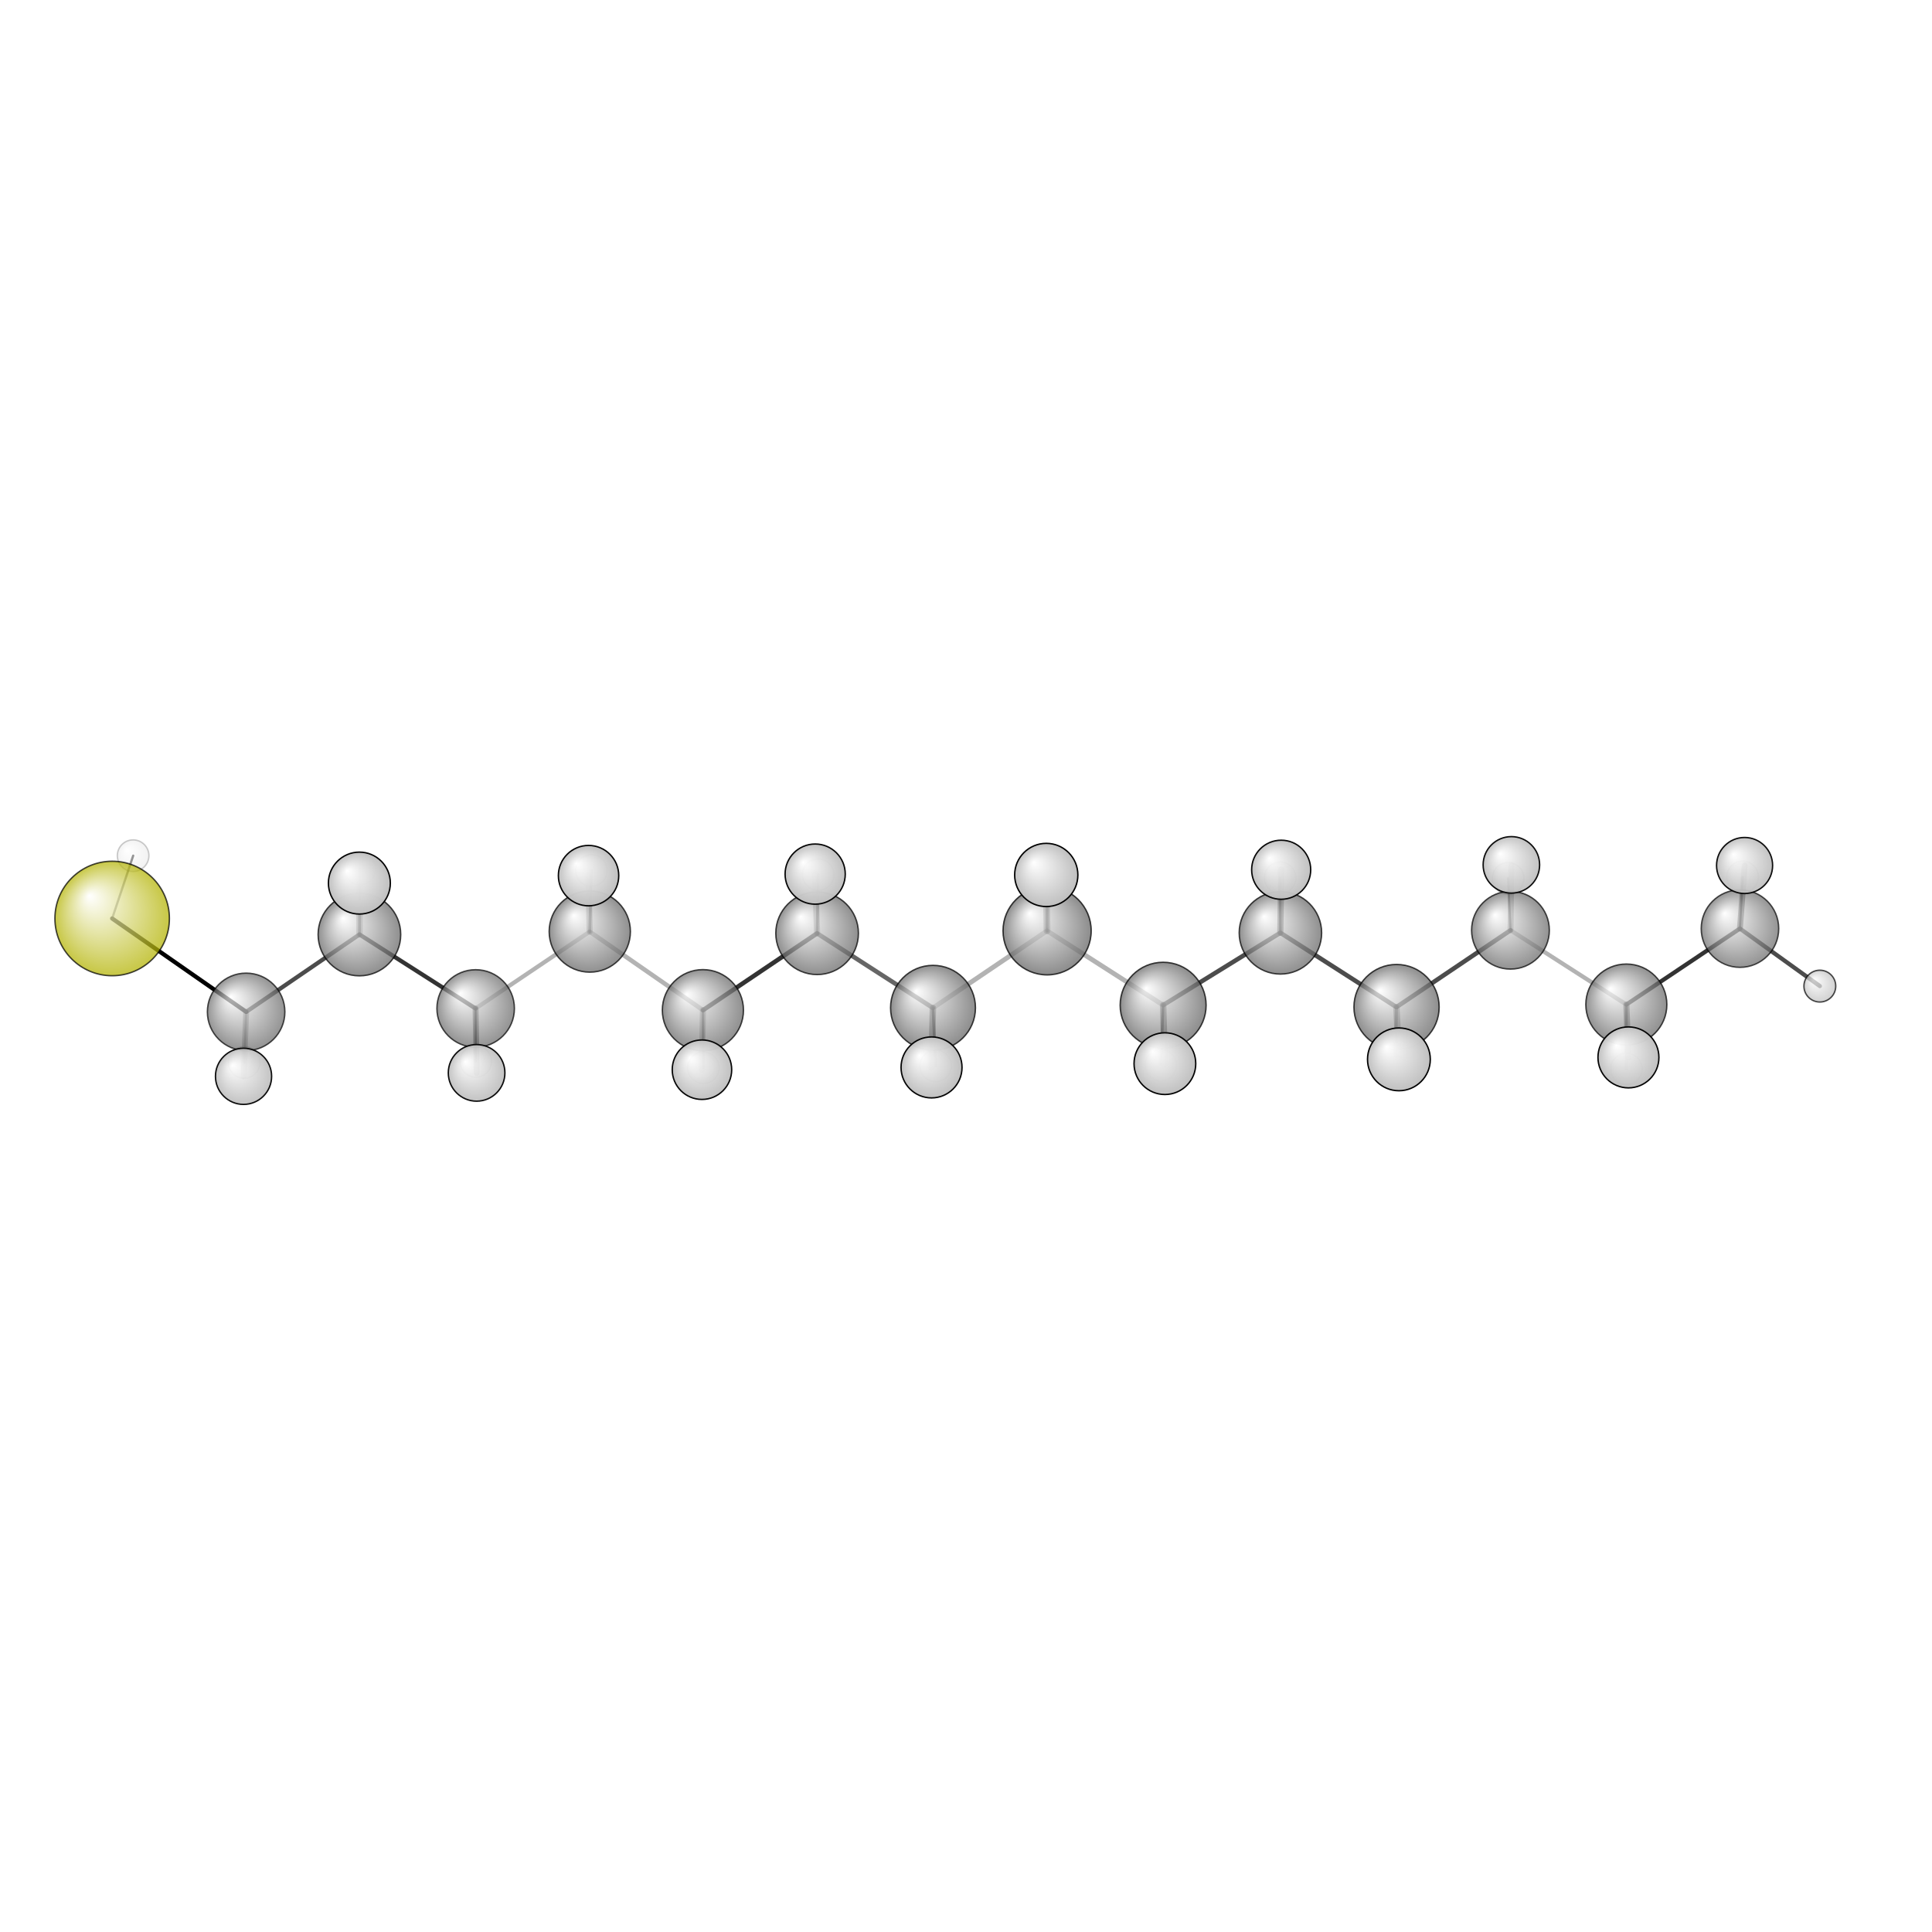 <?xml version="1.0"?>
<svg version="1.1" id="topsvg"
xmlns="http://www.w3.org/2000/svg" xmlns:xlink="http://www.w3.org/1999/xlink"
xmlns:cml="http://www.xml-cml.org/schema" x="0" y="0" width="1024px" height="1024px" viewBox="0 0 100 100">
<title>64677 - Open Babel Depiction</title>
<rect x="0" y="0" width="100" height="100" fill="white"/>
<defs>
<radialGradient id='radialffffff666666' cx='50%' cy='50%' r='50%' fx='30%' fy='30%'>
  <stop offset=' 0%' stop-color="rgb(255,255,255)"  stop-opacity='1.0'/>
  <stop offset='100%' stop-color="rgb(102,102,102)"  stop-opacity ='1.0'/>
</radialGradient>
<radialGradient id='radialffffffb2b20' cx='50%' cy='50%' r='50%' fx='30%' fy='30%'>
  <stop offset=' 0%' stop-color="rgb(255,255,255)"  stop-opacity='1.0'/>
  <stop offset='100%' stop-color="rgb(178,178,0)"  stop-opacity ='1.0'/>
</radialGradient>
<radialGradient id='radialffffffbfbfbf' cx='50%' cy='50%' r='50%' fx='30%' fy='30%'>
  <stop offset=' 0%' stop-color="rgb(255,255,255)"  stop-opacity='1.0'/>
  <stop offset='100%' stop-color="rgb(191,191,191)"  stop-opacity ='1.0'/>
</radialGradient>
</defs>
<g transform="translate(0,0)">
<svg width="100" height="100" x="0" y="0" viewBox="0 0 689.003 158.692"
font-family="sans-serif" stroke="rgb(0,0,0)" stroke-width="2"  stroke-linecap="round">
<line x1="40.0" y1="62.4" x2="87.8" y2="95.7" opacity="1.0" stroke="rgb(0,0,0)"  stroke-width="1.5"/>
<line x1="40.0" y1="62.4" x2="47.5" y2="40.0" opacity="0.5" stroke="rgb(0,0,0)"  stroke-width="0.8"/>
<line x1="332.7" y1="94.3" x2="373.4" y2="66.8" opacity="0.3" stroke="rgb(0,0,0)"  stroke-width="1.7"/>
<line x1="332.7" y1="94.3" x2="291.4" y2="67.7" opacity="0.6" stroke="rgb(0,0,0)"  stroke-width="1.6"/>
<line x1="332.7" y1="94.3" x2="332.2" y2="115.5" opacity="0.5" stroke="rgb(0,0,0)"  stroke-width="2.3"/>
<line x1="332.7" y1="94.3" x2="333.7" y2="115.0" opacity="0.8" stroke="rgb(0,0,0)"  stroke-width="1.0"/>
<line x1="373.4" y1="66.8" x2="414.8" y2="93.3" opacity="0.3" stroke="rgb(0,0,0)"  stroke-width="1.7"/>
<line x1="373.4" y1="66.8" x2="373.4" y2="44.8" opacity="0.6" stroke="rgb(0,0,0)"  stroke-width="1.1"/>
<line x1="373.4" y1="66.8" x2="373.1" y2="46.9" opacity="0.4" stroke="rgb(0,0,0)"  stroke-width="2.4"/>
<line x1="291.4" y1="67.7" x2="250.7" y2="95.1" opacity="0.8" stroke="rgb(0,0,0)"  stroke-width="1.6"/>
<line x1="291.4" y1="67.7" x2="291.8" y2="46.8" opacity="0.5" stroke="rgb(0,0,0)"  stroke-width="1.0"/>
<line x1="291.4" y1="67.7" x2="290.7" y2="46.6" opacity="0.3" stroke="rgb(0,0,0)"  stroke-width="2.2"/>
<line x1="414.8" y1="93.3" x2="456.6" y2="67.5" opacity="0.7" stroke="rgb(0,0,0)"  stroke-width="1.6"/>
<line x1="414.8" y1="93.3" x2="415.4" y2="114.2" opacity="0.5" stroke="rgb(0,0,0)"  stroke-width="2.3"/>
<line x1="414.8" y1="93.3" x2="414.0" y2="114.7" opacity="0.8" stroke="rgb(0,0,0)"  stroke-width="1.0"/>
<line x1="250.7" y1="95.1" x2="210.3" y2="67.1" opacity="0.3" stroke="rgb(0,0,0)"  stroke-width="1.6"/>
<line x1="250.7" y1="95.1" x2="250.8" y2="115.6" opacity="0.5" stroke="rgb(0,0,0)"  stroke-width="0.9"/>
<line x1="250.7" y1="95.1" x2="250.3" y2="116.3" opacity="0.3" stroke="rgb(0,0,0)"  stroke-width="2.2"/>
<line x1="456.6" y1="67.5" x2="498.0" y2="94.0" opacity="0.7" stroke="rgb(0,0,0)"  stroke-width="1.6"/>
<line x1="456.6" y1="67.5" x2="456.9" y2="45.0" opacity="0.5" stroke="rgb(0,0,0)"  stroke-width="2.2"/>
<line x1="456.6" y1="67.5" x2="456.5" y2="47.9" opacity="0.7" stroke="rgb(0,0,0)"  stroke-width="0.9"/>
<line x1="210.3" y1="67.1" x2="169.6" y2="94.5" opacity="0.3" stroke="rgb(0,0,0)"  stroke-width="1.5"/>
<line x1="210.3" y1="67.1" x2="210.9" y2="45.3" opacity="0.5" stroke="rgb(0,0,0)"  stroke-width="1.0"/>
<line x1="210.3" y1="67.1" x2="209.9" y2="47.1" opacity="0.3" stroke="rgb(0,0,0)"  stroke-width="2.2"/>
<line x1="498.0" y1="94.0" x2="538.7" y2="66.6" opacity="0.7" stroke="rgb(0,0,0)"  stroke-width="1.6"/>
<line x1="498.0" y1="94.0" x2="497.6" y2="117.2" opacity="0.5" stroke="rgb(0,0,0)"  stroke-width="1.1"/>
<line x1="498.0" y1="94.0" x2="498.9" y2="112.6" opacity="0.4" stroke="rgb(0,0,0)"  stroke-width="2.3"/>
<line x1="169.6" y1="94.5" x2="128.2" y2="68.1" opacity="0.8" stroke="rgb(0,0,0)"  stroke-width="1.5"/>
<line x1="169.6" y1="94.5" x2="170.0" y2="117.5" opacity="0.5" stroke="rgb(0,0,0)"  stroke-width="2.1"/>
<line x1="169.6" y1="94.5" x2="169.7" y2="113.4" opacity="0.7" stroke="rgb(0,0,0)"  stroke-width="0.8"/>
<line x1="538.7" y1="66.6" x2="580.0" y2="93.1" opacity="0.3" stroke="rgb(0,0,0)"  stroke-width="1.5"/>
<line x1="538.7" y1="66.6" x2="537.8" y2="48.1" opacity="0.5" stroke="rgb(0,0,0)"  stroke-width="0.8"/>
<line x1="538.7" y1="66.6" x2="539.0" y2="43.3" opacity="0.3" stroke="rgb(0,0,0)"  stroke-width="2.1"/>
<line x1="128.2" y1="68.1" x2="87.8" y2="95.7" opacity="0.7" stroke="rgb(0,0,0)"  stroke-width="1.5"/>
<line x1="128.2" y1="68.1" x2="128.3" y2="44.7" opacity="0.5" stroke="rgb(0,0,0)"  stroke-width="1.0"/>
<line x1="128.2" y1="68.1" x2="128.2" y2="49.8" opacity="0.3" stroke="rgb(0,0,0)"  stroke-width="2.3"/>
<line x1="580.0" y1="93.1" x2="620.5" y2="66.0" opacity="0.8" stroke="rgb(0,0,0)"  stroke-width="1.5"/>
<line x1="580.0" y1="93.1" x2="580.7" y2="111.9" opacity="0.5" stroke="rgb(0,0,0)"  stroke-width="2.2"/>
<line x1="580.0" y1="93.1" x2="580.0" y2="116.1" opacity="0.7" stroke="rgb(0,0,0)"  stroke-width="1.0"/>
<line x1="87.8" y1="95.7" x2="87.1" y2="113.8" opacity="0.3" stroke="rgb(0,0,0)"  stroke-width="0.8"/>
<line x1="87.8" y1="95.7" x2="86.9" y2="118.7" opacity="0.3" stroke="rgb(0,0,0)"  stroke-width="2.1"/>
<line x1="620.5" y1="66.0" x2="649.0" y2="86.5" opacity="0.7" stroke="rgb(0,0,0)"  stroke-width="1.5"/>
<line x1="620.5" y1="66.0" x2="622.2" y2="43.5" opacity="0.5" stroke="rgb(0,0,0)"  stroke-width="2.1"/>
<line x1="620.5" y1="66.0" x2="621.5" y2="47.6" opacity="0.7" stroke="rgb(0,0,0)"  stroke-width="0.8"/>
<circle cx="47.473" cy="40" r="5.636" opacity="0.2" style="stroke:black;stroke-width:0.5;fill:url(#radialffffffbfbfbf)"/>
<circle cx="621.466" cy="47.566" r="5.636" opacity="0.206" style="stroke:black;stroke-width:0.5;fill:url(#radialffffffbfbfbf)"/>
<circle cx="87.093" cy="113.773" r="5.636" opacity="0.216" style="stroke:black;stroke-width:0.5;fill:url(#radialffffffbfbfbf)"/>
<circle cx="537.839" cy="48.079" r="5.636" opacity="0.239" style="stroke:black;stroke-width:0.5;fill:url(#radialffffffbfbfbf)"/>
<circle cx="169.667" cy="113.394" r="5.636" opacity="0.24" style="stroke:black;stroke-width:0.5;fill:url(#radialffffffbfbfbf)"/>
<circle cx="456.526" cy="47.877" r="5.636" opacity="0.313" style="stroke:black;stroke-width:0.5;fill:url(#radialffffffbfbfbf)"/>
<circle cx="250.849" cy="115.634" r="5.636" opacity="0.314" style="stroke:black;stroke-width:0.5;fill:url(#radialffffffbfbfbf)"/>
<circle cx="291.807" cy="46.783" r="5.636" opacity="0.335" style="stroke:black;stroke-width:0.5;fill:url(#radialffffffbfbfbf)"/>
<circle cx="210.915" cy="45.262" r="5.636" opacity="0.337" style="stroke:black;stroke-width:0.5;fill:url(#radialffffffbfbfbf)"/>
<circle cx="333.69" cy="114.967" r="5.636" opacity="0.354" style="stroke:black;stroke-width:0.5;fill:url(#radialffffffbfbfbf)"/>
<circle cx="580.036" cy="116.054" r="5.636" opacity="0.356" style="stroke:black;stroke-width:0.5;fill:url(#radialffffffbfbfbf)"/>
<circle cx="413.976" cy="114.716" r="5.636" opacity="0.373" style="stroke:black;stroke-width:0.5;fill:url(#radialffffffbfbfbf)"/>
<circle cx="128.34" cy="44.736" r="5.636" opacity="0.376" style="stroke:black;stroke-width:0.5;fill:url(#radialffffffbfbfbf)"/>
<circle cx="497.606" cy="117.171" r="5.636" opacity="0.395" style="stroke:black;stroke-width:0.5;fill:url(#radialffffffbfbfbf)"/>
<circle cx="373.397" cy="44.771" r="5.636" opacity="0.401" style="stroke:black;stroke-width:0.5;fill:url(#radialffffffbfbfbf)"/>
<circle cx="620.52" cy="66.009" r="13.818" opacity="0.698" style="stroke:black;stroke-width:0.5;fill:url(#radialffffff666666)"/>
<circle cx="87.777" cy="95.705" r="13.818" opacity="0.703" style="stroke:black;stroke-width:0.5;fill:url(#radialffffff666666)"/>
<circle cx="169.635" cy="94.483" r="13.818" opacity="0.706" style="stroke:black;stroke-width:0.5;fill:url(#radialffffff666666)"/>
<circle cx="538.674" cy="66.587" r="13.866" opacity="0.708" style="stroke:black;stroke-width:0.5;fill:url(#radialffffff666666)"/>
<circle cx="649.003" cy="86.519" r="5.673" opacity="0.709" style="stroke:black;stroke-width:0.5;fill:url(#radialffffffbfbfbf)"/>
<circle cx="579.998" cy="93.097" r="14.449" opacity="0.723" style="stroke:black;stroke-width:0.5;fill:url(#radialffffff666666)"/>
<circle cx="250.673" cy="95.102" r="14.47" opacity="0.724" style="stroke:black;stroke-width:0.5;fill:url(#radialffffff666666)"/>
<circle cx="210.334" cy="67.058" r="14.487" opacity="0.724" style="stroke:black;stroke-width:0.5;fill:url(#radialffffff666666)"/>
<circle cx="456.632" cy="67.524" r="14.702" opacity="0.729" style="stroke:black;stroke-width:0.5;fill:url(#radialffffff666666)"/>
<circle cx="128.177" cy="68.124" r="14.732" opacity="0.73" style="stroke:black;stroke-width:0.5;fill:url(#radialffffff666666)"/>
<circle cx="291.403" cy="67.668" r="14.735" opacity="0.73" style="stroke:black;stroke-width:0.5;fill:url(#radialffffff666666)"/>
<circle cx="40" cy="62.403" r="20.414" opacity="0.731" style="stroke:black;stroke-width:0.5;fill:url(#radialffffffb2b20)"/>
<circle cx="332.737" cy="94.255" r="15.139" opacity="0.74" style="stroke:black;stroke-width:0.5;fill:url(#radialffffff666666)"/>
<circle cx="498.046" cy="93.992" r="15.196" opacity="0.742" style="stroke:black;stroke-width:0.5;fill:url(#radialffffff666666)"/>
<circle cx="414.804" cy="93.337" r="15.325" opacity="0.745" style="stroke:black;stroke-width:0.5;fill:url(#radialffffff666666)"/>
<circle cx="373.426" cy="66.792" r="15.721" opacity="0.754" style="stroke:black;stroke-width:0.5;fill:url(#radialffffff666666)"/>
<circle cx="622.166" cy="43.501" r="9.994" opacity="0.942" style="stroke:black;stroke-width:0.5;fill:url(#radialffffffbfbfbf)"/>
<circle cx="86.853" cy="118.692" r="10.015" opacity="0.943" style="stroke:black;stroke-width:0.5;fill:url(#radialffffffbfbfbf)"/>
<circle cx="538.998" cy="43.276" r="10.074" opacity="0.945" style="stroke:black;stroke-width:0.5;fill:url(#radialffffffbfbfbf)"/>
<circle cx="169.969" cy="117.46" r="10.095" opacity="0.946" style="stroke:black;stroke-width:0.5;fill:url(#radialffffffbfbfbf)"/>
<circle cx="456.901" cy="45.015" r="10.533" opacity="0.967" style="stroke:black;stroke-width:0.5;fill:url(#radialffffffbfbfbf)"/>
<circle cx="250.339" cy="116.33" r="10.604" opacity="0.97" style="stroke:black;stroke-width:0.5;fill:url(#radialffffffbfbfbf)"/>
<circle cx="290.713" cy="46.571" r="10.73" opacity="0.976" style="stroke:black;stroke-width:0.5;fill:url(#radialffffffbfbfbf)"/>
<circle cx="209.894" cy="47.114" r="10.765" opacity="0.977" style="stroke:black;stroke-width:0.5;fill:url(#radialffffffbfbfbf)"/>
<circle cx="580.745" cy="111.941" r="10.87" opacity="0.982" style="stroke:black;stroke-width:0.5;fill:url(#radialffffffbfbfbf)"/>
<circle cx="332.211" cy="115.515" r="10.874" opacity="0.982" style="stroke:black;stroke-width:0.5;fill:url(#radialffffffbfbfbf)"/>
<circle cx="415.433" cy="114.171" r="11.006" opacity="0.988" style="stroke:black;stroke-width:0.5;fill:url(#radialffffffbfbfbf)"/>
<circle cx="128.164" cy="49.777" r="11.046" opacity="0.99" style="stroke:black;stroke-width:0.5;fill:url(#radialffffffbfbfbf)"/>
<circle cx="498.887" cy="112.637" r="11.197" opacity="0.997" style="stroke:black;stroke-width:0.5;fill:url(#radialffffffbfbfbf)"/>
<circle cx="373.127" cy="46.879" r="11.273" opacity="1" style="stroke:black;stroke-width:0.5;fill:url(#radialffffffbfbfbf)"/>
</svg>
</g>
</svg>
